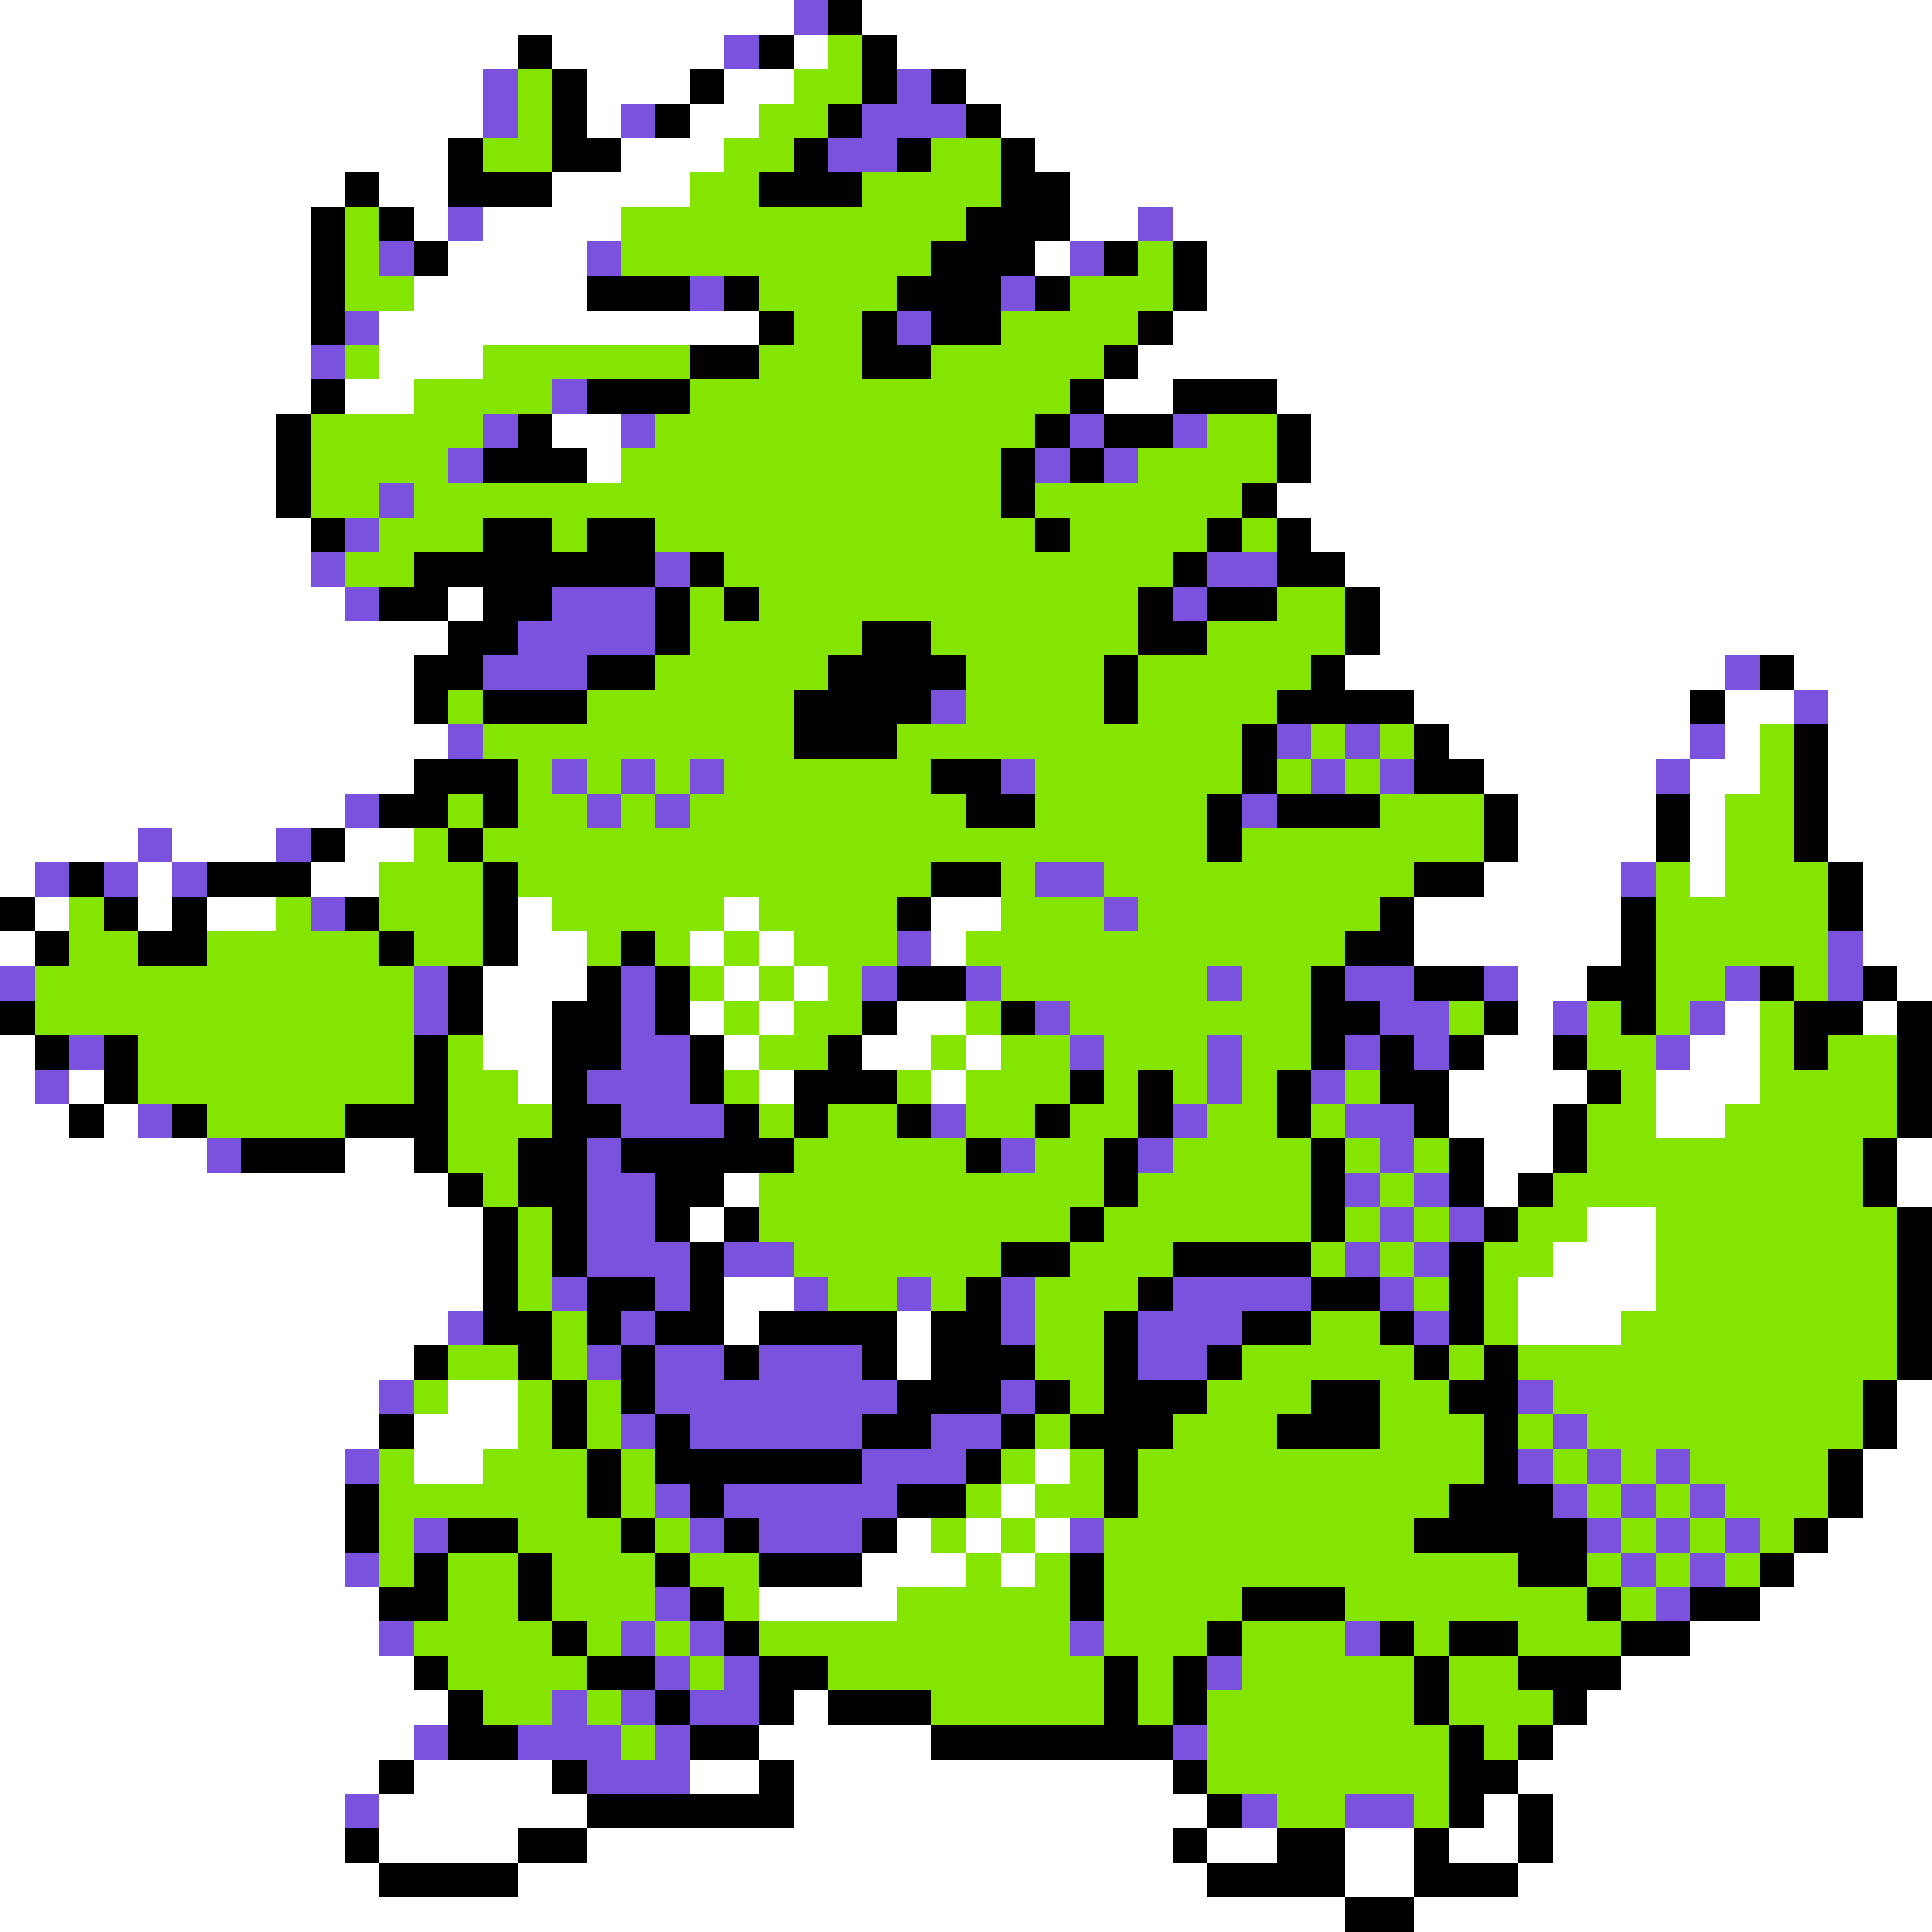 <svg xmlns="http://www.w3.org/2000/svg" viewBox="0 -0.5 56 56" shape-rendering="crispEdges">
<rect x="0" y="-0.5" width="56" height="56" fill="#333333" stroke="none"/>
<path stroke="#ffffff" d="M0 0h23M25 0h31M0 1h15M16 1h5M23 1h1M26 1h30M0 2h14M17 2h3M21 2h2M28 2h28M0 3h14M17 3h1M20 3h2M29 3h27M0 4h13M18 4h3M30 4h26M0 5h10M11 5h2M16 5h4M31 5h25M0 6h9M12 6h1M14 6h4M31 6h2M34 6h22M0 7h9M13 7h4M30 7h1M35 7h21M0 8h9M12 8h5M35 8h21M0 9h9M11 9h11M34 9h22M0 10h9M11 10h3M33 10h23M0 11h9M10 11h2M32 11h2M37 11h19M0 12h8M16 12h2M38 12h18M0 13h8M17 13h1M38 13h18M0 14h8M37 14h19M0 15h9M38 15h18M0 16h9M39 16h17M0 17h10M13 17h1M40 17h16M0 18h13M40 18h16M0 19h12M39 19h11M52 19h4M0 20h12M41 20h8M50 20h2M53 20h3M0 21h13M42 21h7M50 21h1M53 21h3M0 22h12M43 22h5M49 22h2M53 22h3M0 23h10M44 23h4M49 23h1M53 23h3M0 24h4M5 24h3M10 24h2M44 24h4M49 24h1M53 24h3M0 25h1M4 25h1M9 25h2M43 25h4M49 25h1M54 25h2M1 26h1M4 26h1M6 26h2M15 26h1M21 26h1M27 26h2M41 26h6M54 26h2M0 27h1M15 27h2M20 27h1M22 27h1M27 27h1M41 27h6M54 27h2M14 28h3M21 28h1M23 28h1M44 28h2M55 28h1M14 29h2M20 29h1M22 29h1M26 29h2M44 29h1M50 29h1M54 29h1M0 30h1M14 30h2M21 30h1M25 30h2M28 30h1M43 30h2M49 30h2M0 31h1M2 31h1M15 31h1M22 31h1M27 31h1M42 31h4M48 31h3M0 32h2M3 32h1M42 32h3M48 32h2M0 33h6M10 33h2M43 33h2M55 33h1M0 34h13M21 34h1M43 34h1M55 34h1M0 35h14M20 35h1M46 35h2M0 36h14M45 36h3M0 37h14M21 37h2M44 37h4M0 38h13M21 38h1M26 38h1M44 38h3M0 39h12M26 39h1M0 40h11M13 40h2M55 40h1M0 41h11M12 41h3M55 41h1M0 42h10M12 42h2M30 42h1M54 42h2M0 43h10M29 43h1M54 43h2M0 44h10M26 44h1M28 44h1M30 44h1M53 44h3M0 45h10M25 45h3M29 45h1M52 45h4M0 46h11M22 46h4M51 46h5M0 47h11M49 47h7M0 48h12M47 48h9M0 49h13M23 49h1M46 49h10M0 50h12M22 50h5M45 50h11M0 51h11M12 51h4M20 51h2M23 51h11M44 51h12M0 52h10M11 52h6M23 52h12M43 52h1M45 52h11M0 53h10M11 53h4M17 53h17M35 53h2M39 53h2M42 53h2M45 53h11M0 54h11M15 54h20M39 54h2M44 54h12M0 55h39M41 55h15" />
<path stroke="#7b52de" d="M23 0h1M21 1h1M14 2h1M26 2h1M14 3h1M18 3h1M25 3h3M24 4h2M13 6h1M33 6h1M11 7h1M17 7h1M31 7h1M20 8h1M29 8h1M10 9h1M26 9h1M9 10h1M16 11h1M14 12h1M18 12h1M31 12h1M34 12h1M13 13h1M30 13h1M32 13h1M11 14h1M10 15h1M9 16h1M19 16h1M35 16h2M10 17h1M16 17h3M34 17h1M15 18h4M14 19h3M50 19h1M27 20h1M52 20h1M13 21h1M37 21h1M39 21h1M49 21h1M16 22h1M18 22h1M20 22h1M29 22h1M38 22h1M40 22h1M48 22h1M10 23h1M17 23h1M19 23h1M36 23h1M4 24h1M8 24h1M1 25h1M3 25h1M5 25h1M30 25h2M47 25h1M9 26h1M32 26h1M26 27h1M53 27h1M0 28h1M12 28h1M18 28h1M25 28h1M28 28h1M35 28h1M39 28h2M43 28h1M50 28h1M53 28h1M12 29h1M18 29h1M30 29h1M40 29h2M45 29h1M49 29h1M2 30h1M18 30h2M31 30h1M35 30h1M39 30h1M41 30h1M48 30h1M1 31h1M17 31h3M35 31h1M38 31h1M4 32h1M18 32h3M27 32h1M34 32h1M39 32h2M6 33h1M17 33h1M29 33h1M33 33h1M40 33h1M17 34h2M39 34h1M41 34h1M17 35h2M40 35h1M42 35h1M17 36h3M21 36h2M39 36h1M41 36h1M16 37h1M19 37h1M23 37h1M26 37h1M29 37h1M34 37h4M40 37h1M13 38h1M18 38h1M29 38h1M33 38h3M41 38h1M17 39h1M19 39h2M22 39h3M33 39h2M11 40h1M19 40h7M29 40h1M44 40h1M18 41h1M20 41h5M27 41h2M45 41h1M10 42h1M25 42h3M44 42h1M46 42h1M48 42h1M19 43h1M21 43h5M45 43h1M47 43h1M49 43h1M12 44h1M20 44h1M22 44h3M31 44h1M46 44h1M48 44h1M50 44h1M10 45h1M47 45h1M49 45h1M19 46h1M48 46h1M11 47h1M18 47h1M20 47h1M31 47h1M39 47h1M19 48h1M21 48h1M35 48h1M16 49h1M18 49h1M20 49h2M12 50h1M15 50h3M19 50h1M34 50h1M17 51h3M10 52h1M36 52h1M39 52h2" />
<path stroke="#000000" d="M24 0h1M15 1h1M22 1h1M25 1h1M16 2h1M20 2h1M25 2h1M27 2h1M16 3h1M19 3h1M24 3h1M28 3h1M13 4h1M16 4h2M23 4h1M26 4h1M29 4h1M10 5h1M13 5h3M22 5h3M29 5h2M9 6h1M11 6h1M28 6h3M9 7h1M12 7h1M27 7h3M32 7h1M34 7h1M9 8h1M17 8h3M21 8h1M26 8h3M30 8h1M34 8h1M9 9h1M22 9h1M25 9h1M27 9h2M33 9h1M20 10h2M25 10h2M32 10h1M9 11h1M17 11h3M31 11h1M34 11h3M8 12h1M15 12h1M30 12h1M32 12h2M37 12h1M8 13h1M14 13h3M29 13h1M31 13h1M37 13h1M8 14h1M29 14h1M36 14h1M9 15h1M14 15h2M17 15h2M30 15h1M35 15h1M37 15h1M12 16h7M20 16h1M34 16h1M37 16h2M11 17h2M14 17h2M19 17h1M21 17h1M33 17h1M35 17h2M39 17h1M13 18h2M19 18h1M25 18h2M33 18h2M39 18h1M12 19h2M17 19h2M24 19h4M32 19h1M38 19h1M51 19h1M12 20h1M14 20h3M23 20h4M32 20h1M37 20h4M49 20h1M23 21h3M36 21h1M41 21h1M52 21h1M12 22h3M27 22h2M36 22h1M41 22h2M52 22h1M11 23h2M14 23h1M28 23h2M35 23h1M37 23h3M43 23h1M48 23h1M52 23h1M9 24h1M13 24h1M35 24h1M43 24h1M48 24h1M52 24h1M2 25h1M6 25h3M14 25h1M27 25h2M41 25h2M53 25h1M0 26h1M3 26h1M5 26h1M10 26h1M14 26h1M26 26h1M40 26h1M47 26h1M53 26h1M1 27h1M4 27h2M11 27h1M14 27h1M18 27h1M39 27h2M47 27h1M13 28h1M17 28h1M19 28h1M26 28h2M38 28h1M41 28h2M46 28h2M51 28h1M54 28h1M0 29h1M13 29h1M16 29h2M19 29h1M25 29h1M29 29h1M38 29h2M43 29h1M47 29h1M52 29h2M55 29h1M1 30h1M3 30h1M12 30h1M16 30h2M20 30h1M24 30h1M38 30h1M40 30h1M42 30h1M45 30h1M52 30h1M55 30h1M3 31h1M12 31h1M16 31h1M20 31h1M23 31h3M31 31h1M33 31h1M37 31h1M40 31h2M46 31h1M55 31h1M2 32h1M5 32h1M10 32h3M16 32h2M21 32h1M23 32h1M26 32h1M30 32h1M33 32h1M37 32h1M41 32h1M45 32h1M55 32h1M7 33h3M12 33h1M15 33h2M18 33h5M28 33h1M32 33h1M38 33h1M42 33h1M45 33h1M54 33h1M13 34h1M15 34h2M19 34h2M32 34h1M38 34h1M42 34h1M44 34h1M54 34h1M14 35h1M16 35h1M19 35h1M21 35h1M31 35h1M38 35h1M43 35h1M55 35h1M14 36h1M16 36h1M20 36h1M29 36h2M34 36h4M42 36h1M55 36h1M14 37h1M17 37h2M20 37h1M28 37h1M33 37h1M38 37h2M42 37h1M55 37h1M14 38h2M17 38h1M19 38h2M22 38h4M27 38h2M32 38h1M36 38h2M40 38h1M42 38h1M55 38h1M12 39h1M15 39h1M18 39h1M21 39h1M25 39h1M27 39h3M32 39h1M35 39h1M41 39h1M43 39h1M55 39h1M16 40h1M18 40h1M26 40h3M30 40h1M32 40h3M38 40h2M42 40h2M54 40h1M11 41h1M16 41h1M19 41h1M25 41h2M29 41h1M31 41h3M37 41h3M43 41h1M54 41h1M17 42h1M19 42h6M28 42h1M32 42h1M43 42h1M53 42h1M10 43h1M17 43h1M20 43h1M26 43h2M32 43h1M42 43h3M53 43h1M10 44h1M13 44h2M18 44h1M21 44h1M25 44h1M41 44h5M52 44h1M12 45h1M15 45h1M19 45h1M22 45h3M31 45h1M44 45h2M51 45h1M11 46h2M15 46h1M20 46h1M31 46h1M36 46h3M46 46h1M49 46h2M16 47h1M21 47h1M35 47h1M40 47h1M42 47h2M47 47h2M12 48h1M17 48h2M22 48h2M32 48h1M34 48h1M41 48h1M44 48h3M13 49h1M19 49h1M22 49h1M24 49h3M32 49h1M34 49h1M41 49h1M45 49h1M13 50h2M20 50h2M27 50h7M42 50h1M44 50h1M11 51h1M16 51h1M22 51h1M34 51h1M42 51h2M17 52h6M35 52h1M42 52h1M44 52h1M10 53h1M15 53h2M34 53h1M37 53h2M41 53h1M44 53h1M11 54h4M35 54h4M41 54h3M39 55h2" />
<path stroke="#84e600" d="M24 1h1M15 2h1M23 2h2M15 3h1M22 3h2M14 4h2M21 4h2M27 4h2M20 5h2M25 5h4M10 6h1M18 6h10M10 7h1M18 7h9M33 7h1M10 8h2M22 8h4M31 8h3M23 9h2M29 9h4M10 10h1M14 10h6M22 10h3M27 10h5M12 11h4M20 11h11M9 12h5M19 12h11M35 12h2M9 13h4M18 13h11M33 13h4M9 14h2M12 14h17M30 14h6M11 15h3M16 15h1M19 15h11M31 15h4M36 15h1M10 16h2M21 16h13M20 17h1M22 17h11M37 17h2M20 18h5M27 18h6M35 18h4M19 19h5M28 19h4M33 19h5M13 20h1M17 20h6M28 20h4M33 20h4M14 21h9M26 21h10M38 21h1M40 21h1M51 21h1M15 22h1M17 22h1M19 22h1M21 22h6M30 22h6M37 22h1M39 22h1M51 22h1M13 23h1M15 23h2M18 23h1M20 23h8M30 23h5M40 23h3M50 23h2M12 24h1M14 24h21M36 24h7M50 24h2M11 25h3M15 25h12M29 25h1M32 25h9M48 25h1M50 25h3M2 26h1M8 26h1M11 26h3M16 26h5M22 26h4M29 26h3M33 26h7M48 26h5M2 27h2M6 27h5M12 27h2M17 27h1M19 27h1M21 27h1M23 27h3M28 27h11M48 27h5M1 28h11M20 28h1M22 28h1M24 28h1M29 28h6M36 28h2M48 28h2M52 28h1M1 29h11M21 29h1M23 29h2M28 29h1M31 29h7M42 29h1M46 29h1M48 29h1M51 29h1M4 30h8M13 30h1M22 30h2M27 30h1M29 30h2M32 30h3M36 30h2M46 30h2M51 30h1M53 30h2M4 31h8M13 31h2M21 31h1M26 31h1M28 31h3M32 31h1M34 31h1M36 31h1M39 31h1M47 31h1M51 31h4M6 32h4M13 32h3M22 32h1M24 32h2M28 32h2M31 32h2M35 32h2M38 32h1M46 32h2M50 32h5M13 33h2M23 33h5M30 33h2M34 33h4M39 33h1M41 33h1M46 33h8M14 34h1M22 34h10M33 34h5M40 34h1M45 34h9M15 35h1M22 35h9M32 35h6M39 35h1M41 35h1M44 35h2M48 35h7M15 36h1M23 36h6M31 36h3M38 36h1M40 36h1M43 36h2M48 36h7M15 37h1M24 37h2M27 37h1M30 37h3M41 37h1M43 37h1M48 37h7M16 38h1M30 38h2M38 38h2M43 38h1M47 38h8M13 39h2M16 39h1M30 39h2M36 39h5M42 39h1M44 39h11M12 40h1M15 40h1M17 40h1M31 40h1M35 40h3M40 40h2M45 40h9M15 41h1M17 41h1M30 41h1M34 41h3M40 41h3M44 41h1M46 41h8M11 42h1M14 42h3M18 42h1M29 42h1M31 42h1M33 42h10M45 42h1M47 42h1M49 42h4M11 43h6M18 43h1M28 43h1M30 43h2M33 43h9M46 43h1M48 43h1M50 43h3M11 44h1M15 44h3M19 44h1M27 44h1M29 44h1M32 44h9M47 44h1M49 44h1M51 44h1M11 45h1M13 45h2M16 45h3M20 45h2M28 45h1M30 45h1M32 45h12M46 45h1M48 45h1M50 45h1M13 46h2M16 46h3M21 46h1M26 46h5M32 46h4M39 46h7M47 46h1M12 47h4M17 47h1M19 47h1M22 47h9M32 47h3M36 47h3M41 47h1M44 47h3M13 48h4M20 48h1M24 48h8M33 48h1M36 48h5M42 48h2M14 49h2M17 49h1M27 49h5M33 49h1M35 49h6M42 49h3M18 50h1M35 50h7M43 50h1M35 51h7M37 52h2M41 52h1" />
</svg>
